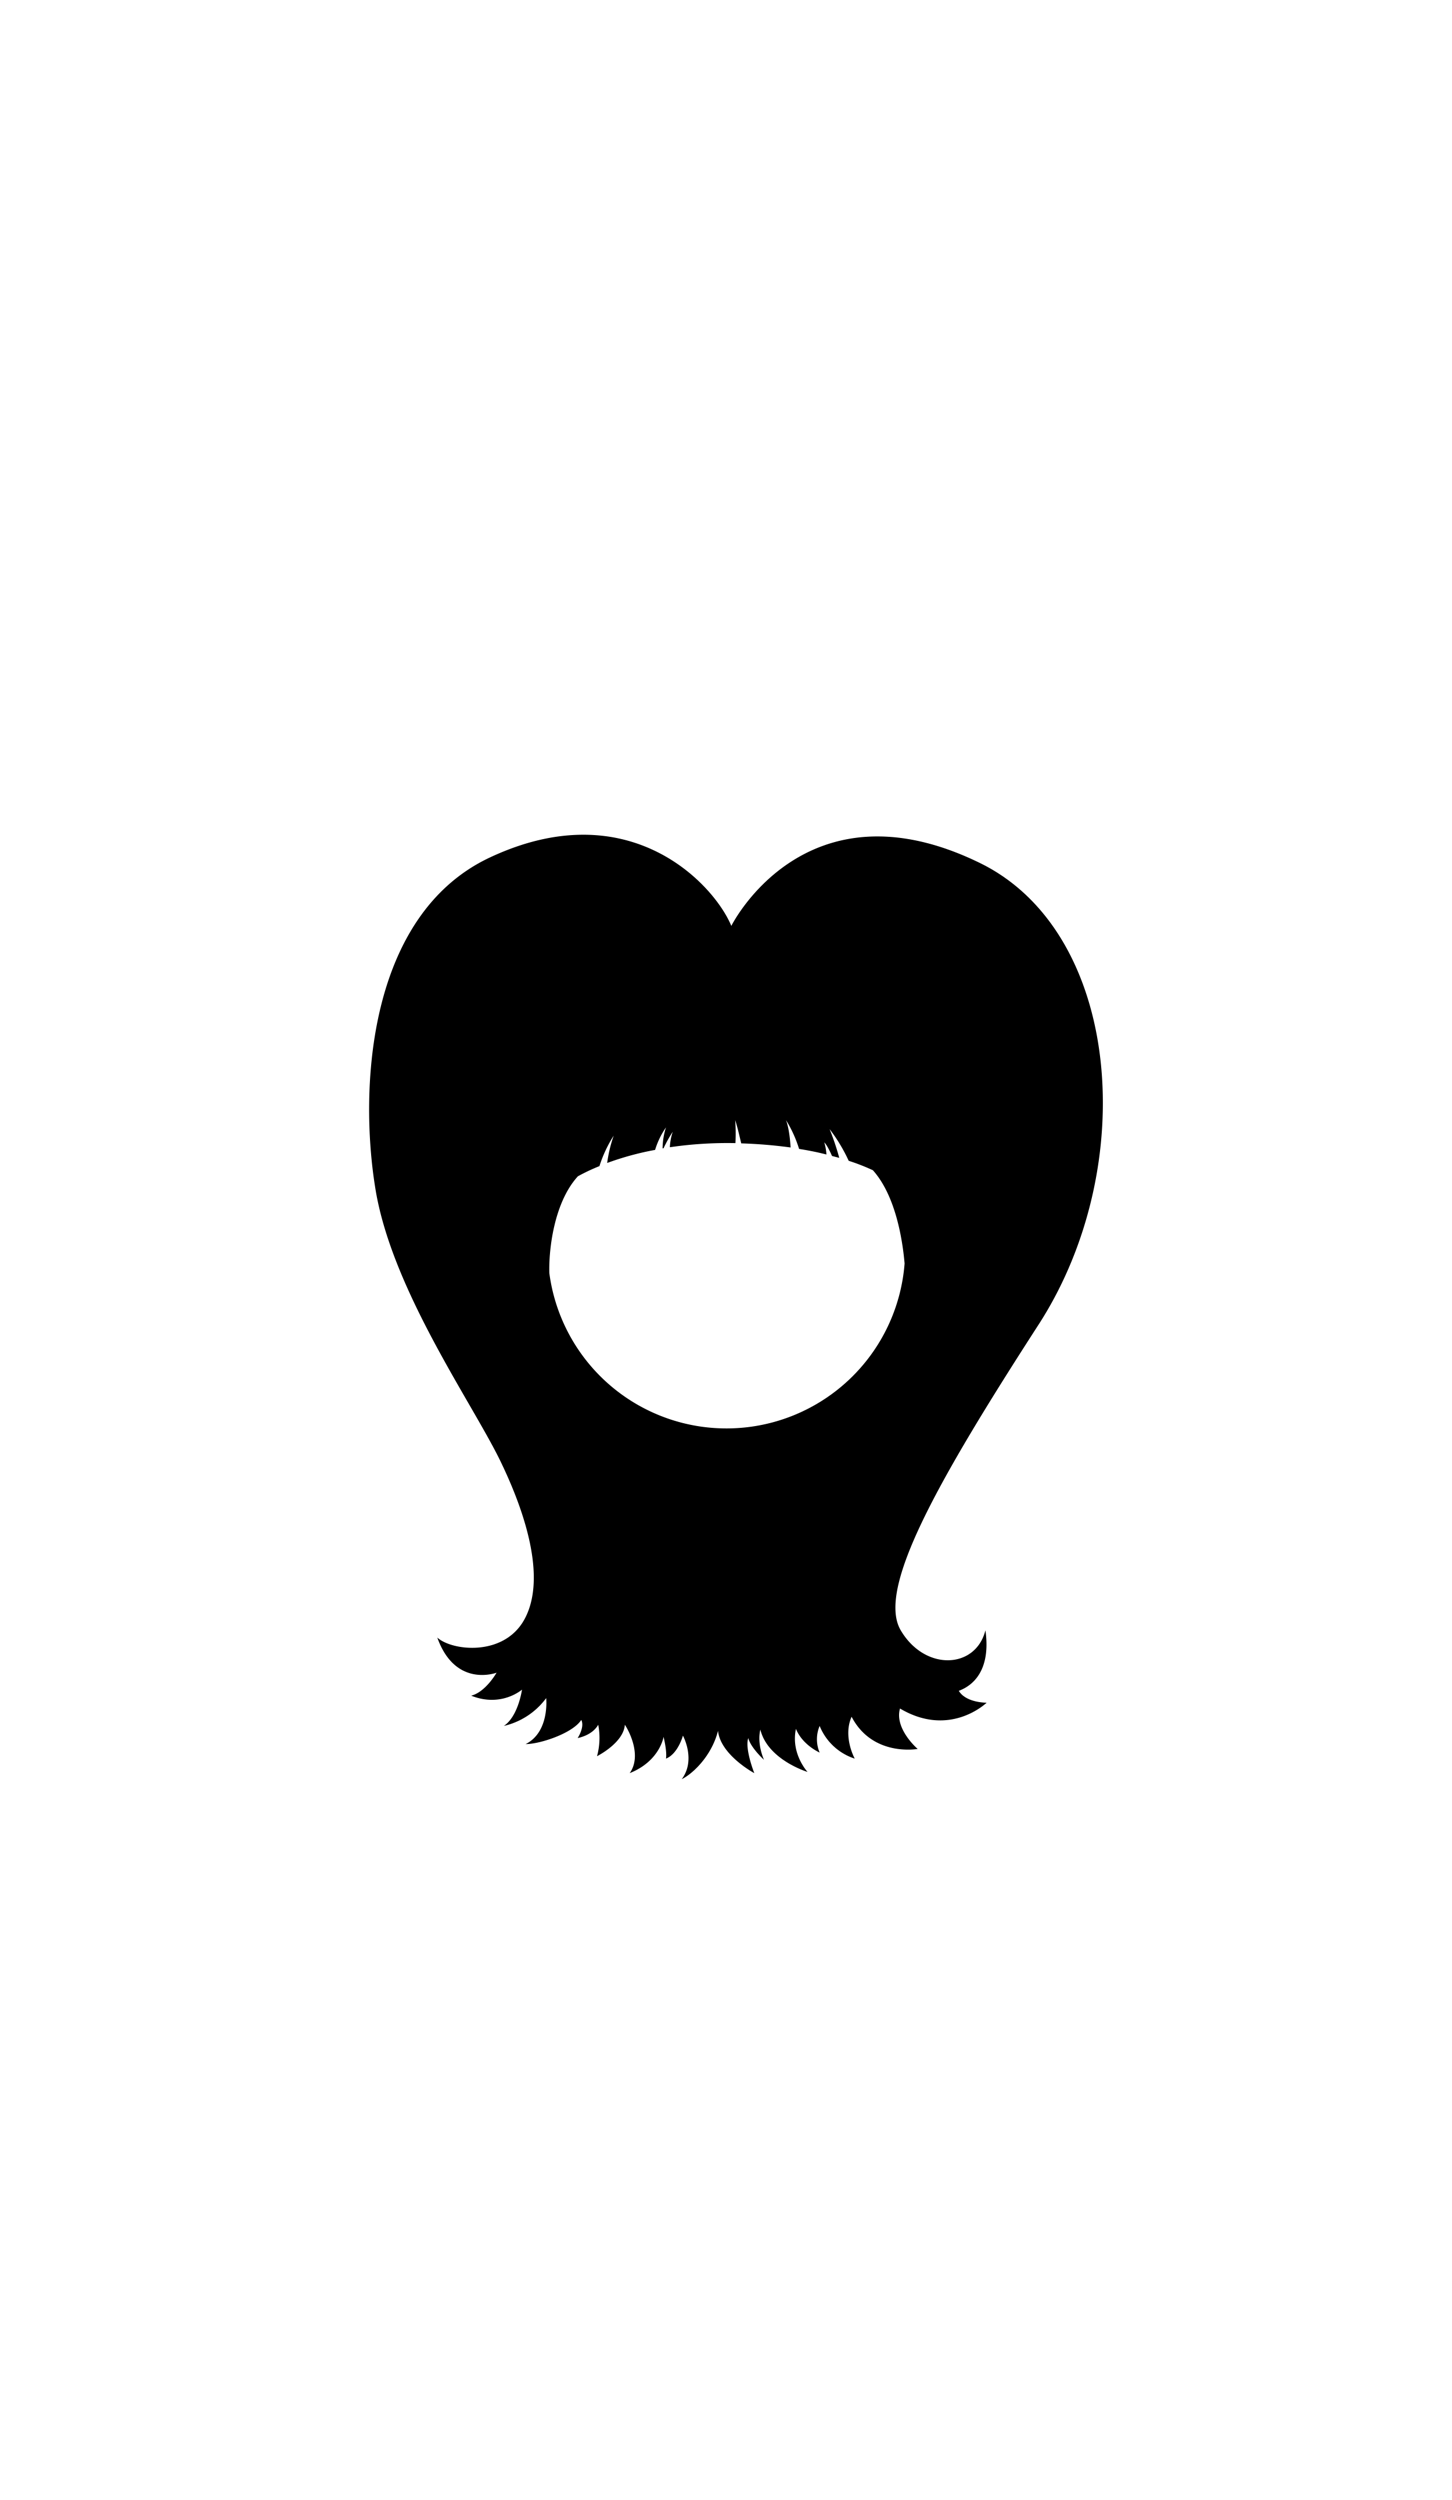 <?xml version="1.0"?>
<svg xmlns="http://www.w3.org/2000/svg" xmlns:xlink="http://www.w3.org/1999/xlink" id="Layer_1" data-name="Layer 1" viewBox="0 0 600 1032.4">
  <title>HS013</title>
  <g id="main-colour">
    <path d="M 207.2,604.3 c 11.5,24,18,49,9.5,64.5 s -30,13-36,7.5 c 7.5,21,24.5,14.5,24.5,14.5 s -4.5,8-10.5,9.5 c 12.5,5,21-2.5,21-2.5 s -1.5,11-7.5,15 a 30.21,30.21,0,0,0,17.5-11.5 s 1.5,14-8.5,19 c 6,0,19.5-4.5,23-10,1.5,3-1.5,7.5-1.5,7.5 s 6-1,8.5-5.5 a 28.55,28.55,0,0,1-.5,13 s 11-5.5,11.5-13 c 2,3,7,13,2,20,12.5-5,14-15,14-15 s 1.5,6,1,9 c 5-2,7-9.5,7-9.5 s 5.5,10-.5,18 c 5-2.5,12.5-10,15-20,1,10,15,17.5,15,17.5 s -4-10-2.5-14.5 c 1,4,6.5,9,6.5,9 s -3-6.5-1.5-12.5 c 3,12.5,19.5,17.5,19.5,17.5 s -7-7.5-4.8-17.8 c 2.7,6.7,9.8,9.8,9.8,9.8 a 14,14,0,0,1,0-11,23.38,23.38,0,0,0,14.5,13.5 s -5-9-1.3-17.3 c 8.7,16.7,27.3,13.3,27.3,13.3 s -9.7-8.3-7.3-16.7 c 20.7,12.3,35.8-2.4,35.8-2.4 s -8.5.1-11.5-4.9 c 8-3,13-11,11-25-4,16-25,17-35,0 s 15-61.3,57-126.3,34.3-162-24.3-190.6 c -72.3-35.3-102.7,26-102.7,26-7-17-42-55.3-99.7-28.3-50.4,23.6-54.3,95.3-47.3,137.3 S 195.8,580.3,207.2,604.3Z m 31.6-118.5 a 79.9,79.9,0,0,1,8.9-4.2,53.63,53.63,0,0,1,5.9-12.6,56.3,56.3,0,0,0-2.7,11.3,120.58,120.58,0,0,1,19.8-5.4,33.32,33.32,0,0,1,4.5-9.3,28.79,28.79,0,0,0-1.4,8.7 l .4-.1 a 56.34,56.34,0,0,1,3.8-6.8,23.35,23.35,0,0,0-1.2,6.4,163.77,163.77,0,0,1,27.1-1.7,76.17,76.17,0,0,0-.1-9.5 c 1,3,2,7.6,2.5,9.6 a 198,198,0,0,1,20.4,1.7 c -.2-3.3-.7-8.1-1.9-11.3 a 51.16,51.16,0,0,1,5.4,11.9 c 3.9.6,7.8,1.4,11.3,2.3 a 21,21,0,0,0-.9-5 c 1.1,1,2.6,4.2,3.2,5.6,1,.3,2,.5,3,.8 a 104,104,0,0,0-4-11.9,68.13,68.13,0,0,1,7.9,13.1,86.32,86.32,0,0,1,10,3.9 c 9.3,10.4,12.2,28.3,13.1,38.5 a 73.83,73.83,0,0,1-146.8,4 C 226.7,516.2,228.9,496.6,238.8,485.8Z" fill="param(main_colour)"/>
  </g>
  <g id="accent-colour-1">
    <path d="M 358.6,475.7 c -12.3-55.7-54-58.7-54-58.7 C 331.9,430,348.9,453.4,358.6,475.7Z" fill="param(accent_colour_1)"/>
    <path d="M 302.5,417.9 c 32.5,23.5,33.4,54.8,33.4,54.8 C 326.9,449.7,314.5,430.5,302.5,417.9Z" fill="param(accent_colour_1)"/>
    <path d="M 310.3,470 c 6-28-8-46-8-46 C 305.9,434,309.6,455,310.3,470Z" fill="param(accent_colour_1)"/>
    <path d="M 290.6,469.4 c -2-27.3,7.7-51,7.7-51 C 288.3,430.7,283.9,450.7,290.6,469.4Z" fill="param(accent_colour_1)"/>
    <path d="M 264.3,473 c -1-37.7,28.3-56.7,28.3-56.7 C 263.3,429.7,259.3,455.7,264.3,473Z" fill="param(accent_colour_1)"/>
    <path d="M 282.6,418.4 c -38.7,17-40.3,61.3-40.3,61.3 C 240.3,456,248.9,424.4,282.6,418.4Z" fill="param(accent_colour_1)"/>
    <path d="M 357.9,368.3 c 37,.7,60.1,18.1,73,57.7,13.3,41-.2,82.8-11.7,104.3 s -45.5,80-54.5,99.5 S 350.2,678,362.2,690 s 29,6.3,39.5-4.2 c -23,13-43.2,1.5-37.5-32,4-23.8,32-69.8,48.3-95.8,15.4-24.4,32.2-50.7,35.2-89.7 S 433.4,377.4,387.9,363 s -82.7,23.4-82.7,23.4 C 313.3,380.9,332.9,367.9,357.9,368.3Z" fill="param(accent_colour_1)"/>
    <path d="M 403.2,439.7 c 11,35,5.7,63.8-11.3,97.3 s -38.2,54.4-51.2,98.9.5,63.5,19.8,76.5 c -36.7-35.7-8.3-91,10.2-121.5 s 41.5-67,48-100.5,2-74.5-31.5-100-82,3.5-82,3.5 C 365.3,375.4,392.2,404.7,403.2,439.7Z" fill="param(accent_colour_1)"/>
    <path d="M 373.8,436.4 c 21,36.5,13.5,72.5,4,104,8.5-21,30-60,6-108 s -78.5-31-78.5-31 C 324.8,400.9,352.8,399.9,373.8,436.4Z" fill="param(accent_colour_1)"/>
    <path d="M 377.8,491.4 c -9-87.5-72-82.5-72-82.5 C 351.3,419.4,370.3,463.9,377.8,491.4Z" fill="param(accent_colour_1)"/>
    <path d="M 227.8,369.4 c -27.5,5-46.7,28.3-56.2,69.3 s 22.2,103.7,40.2,138.7,28.5,68,22,88 a 29,29,0,0,1-1.6,4.1,30.35,30.35,0,0,1-40.4,14.4 c 8.5,4.5,35.5-3,36-31 s -11.7-53-35.2-97.5-36.3-79.5-31.3-114,24.5-75,66-82,72.5,27.5,72.5,27.5 C 277.3,369.9,255.3,364.4,227.8,369.4Z" fill="param(accent_colour_1)"/>
    <path d="M 193.9,448 c -4,38,16.3,78.5,30.3,108 s 28.5,55.8,31.5,80.8-3.2,63.2-28,75 c 32-41,21-88.5,2.5-122.5 S 193.4,512,184.9,478 s 9-78.7,42-94.7,69.8,10.5,69.8,10.5 C 238.3,368.9,197.9,410,193.9,448Z" fill="param(accent_colour_1)"/>
    <path d="M 219.8,441.4 c -12.5,25.5-7.5,49,4.5,89-13-29.5-30.3-75.7-2.3-109,30.2-36,75.8-20,75.8-20 C 260.8,399.9,232.3,415.9,219.8,441.4Z" fill="param(accent_colour_1)"/>
    <path d="M 221.8,499.4 c -9.5-92.5,72.5-91.5,72.5-91.5 C 228.8,424.9,224.3,465.4,221.8,499.4Z" fill="param(accent_colour_1)"/>
    <path d="M 333.3,714.4 c -32.7-74,17-132.5,17-132.5 C 290.3,636.4,313.9,699.7,333.3,714.4Z" fill="param(accent_colour_1)"/>
    <path d="M 252.8,710.9 c 40-68-2-128-2-128 C 300.3,645.4,271.6,699,252.8,710.9Z" fill="param(accent_colour_1)"/>
    <path d="M 305.3,719.4 c -21.3-64.3,6.5-118.5,6.5-118.5 C 280.9,629,287.9,699.7,305.3,719.4Z" fill="param(accent_colour_1)"/>
  </g>
  <g id="accent-colour-2">
    <path d="M 351.5,478.3 c -4.2-33.8-47.6-62.3-47.6-62.3 C 329.8,437.4,344.8,458.1,351.5,478.3Z" fill="param(accent_colour_2)"/>
    <path d="M 304.6,420.4 C 326,449.6,322,471.6,322,471.6,319.5,453.1,312,433.6,304.6,420.4Z" fill="param(accent_colour_2)"/>
    <path d="M 298.3,469 c -4.3-23.1,2.3-46.3,2.3-46.3 C 297.3,429.4,290.9,450,298.3,469Z" fill="param(accent_colour_2)"/>
    <path d="M 269.5,473.1 c 4.2-35.5,25.1-55.8,25.1-55.8 C 281.6,426,266.8,454.6,269.5,473.1Z" fill="param(accent_colour_2)"/>
    <path d="M 249.3,473 c 6.2-39.4,34.3-53.7,34.3-53.7 C 262.9,428.7,249.6,450.4,249.3,473Z" fill="param(accent_colour_2)"/>
    <path d="M 373.9,508.4 c -5.2-61.5-51-88.7-51-88.7 C 363.3,445.9,370.8,472.6,373.9,508.4Z" fill="param(accent_colour_2)"/>
    <path d="M 226.9,506 c 4.1-86.4,59-91.3,59-91.3 C 248,416.9,221.5,467.4,226.9,506Z" fill="param(accent_colour_2)"/>
    <path d="M 377.5,376.6 c 27,7.5,44.2,31.5,50.8,69 s -7.7,69.8-24.2,101.5-41.8,68.2-50,96 c -13,44.2,8.2,66.8,18.8,75.2-4.5-2-17.9-9.6-24.8-38.2-6.2-26.2,15.2-66.2,29.5-92,13.8-25,34.2-56.8,45.8-95.8 s -4.5-100-46-112.5-72.5,12-72.5,12 C 319.8,378.1,350.5,369.1,377.5,376.6Z" fill="param(accent_colour_2)"/>
    <path d="M 400.3,449.6 c 9,37.5-1.5,66.6-16,91.8 s -40.8,65.2-48.8,93.8-2.5,61.2,8,79.8 C 320,686.5,330,637.8,341,614 c 7.9-17,42.6-69.1,53.2-99.5,9.5-27.2,10.2-78.5-18.8-105 s -71.2-12-71.2-12 C 360.8,376.4,391.3,412.1,400.3,449.6Z" fill="param(accent_colour_2)"/>
    <path d="M 377.3,519.4 c 19.2-114-70-114.5-70-114.5 C 381.3,403.6,391.8,486.9,377.3,519.4Z" fill="param(accent_colour_2)"/>
    <path d="M 303.3,644.4 c -5.5,46.7,16.5,74,16.5,74 s -12.6-14.4-14.5-57 c -2.2-50.5,33.5-74.5,33.5-74.5 S 308.3,601.9,303.3,644.4Z" fill="param(accent_colour_2)"/>
    <path d="M 268.8,722.4 c 31.2-71.5,10-129,10-129 C 289,646.9,282,681.4,268.8,722.4Z" fill="param(accent_colour_2)"/>
    <path d="M 387.8,355.4 c 37,9.5,57,37.5,64.5,85 s -16.5,95-31,111.5 c 22-36.5,29.2-60.5,30.2-91.3.6-19.5-11.8-92.8-67.2-103.8 s -79,29.5-79,29.5 C 321.5,358.9,350.8,345.9,387.8,355.4Z" fill="param(accent_colour_2)"/>
    <path d="M 368.5,648.1 c -7,25.5,6.8,39.2,22.2,39.8-19.5-3.5-24-18-21.5-34.5 s 23-54.5,23-54.5 S 375.5,622.6,368.5,648.1Z" fill="param(accent_colour_2)"/>
    <path d="M 233.5,428.9 c -18,20.5-21.8,51-10.2,87.3-8-35.2-7.8-65.1,13.7-88.1 s 62.8-22.2,62.8-22.2 C 276.5,404.4,251.5,408.4,233.5,428.9Z" fill="param(accent_colour_2)"/>
    <path d="M 217.5,412.9 c -21,18.8-23,57.8-11.5,89.8 s 25.2,57,47,103.3 c 22.4,47.6,6.8,79.2-9.2,107,41.5-51.5,16.5-101.2.5-131.2 a 609.38,609.38,0,0,1-37-83.5 c -8.5-24.5-11.2-66,20.5-90.2,30-23,71.5-10.5,71.5-10.5 C 269.8,389.9,245,388.3,217.5,412.9Z" fill="param(accent_colour_2)"/>
    <path d="M 221.3,377.9 c -30.5,17-43.9,44.3-45.8,72-1.8,25.5,9.8,59.2,20.2,84.8 s 36.8,71,42.8,100-7,55-19.2,69.2 c 15.2-17,23-25.8,23.5-54.8 S 211.2,567.7,200,537.9 c -11.5-30.8-19.2-53-21.8-78.5-2.2-22.6,10-61.8,44.5-79.8 s 76,11.8,76,11.8 C 285.8,379.9,251.8,360.9,221.3,377.9Z" fill="param(accent_colour_2)"/>
    <path d="M 187.3,374.6 c -21.5,22-35.2,52.1-28.8,102.5,4.8,37.3,26.8,77.8,26.8,77.8 s -16.1-18.5-26.5-62.5 c -9.2-39-1.5-75,7.8-94,9.9-20.4,41.2-54.2,81.2-47.8 s 52,33.2,52,33.2 C 262.8,337.1,208.8,352.6,187.3,374.6Z" fill="param(accent_colour_2)"/>
    <path d="M 224.3,658.6 c -3.2,24-27.2,28.2-37,23.2,10.8.8,30,2,35-25 s -22-75.5-22-75.5 C 207.8,591.4,228.2,629.5,224.3,658.6Z" fill="param(accent_colour_2)"/>
  </g>
<script type="text/ecmascript" xlink:href="param.min.js"/> 
</svg>
